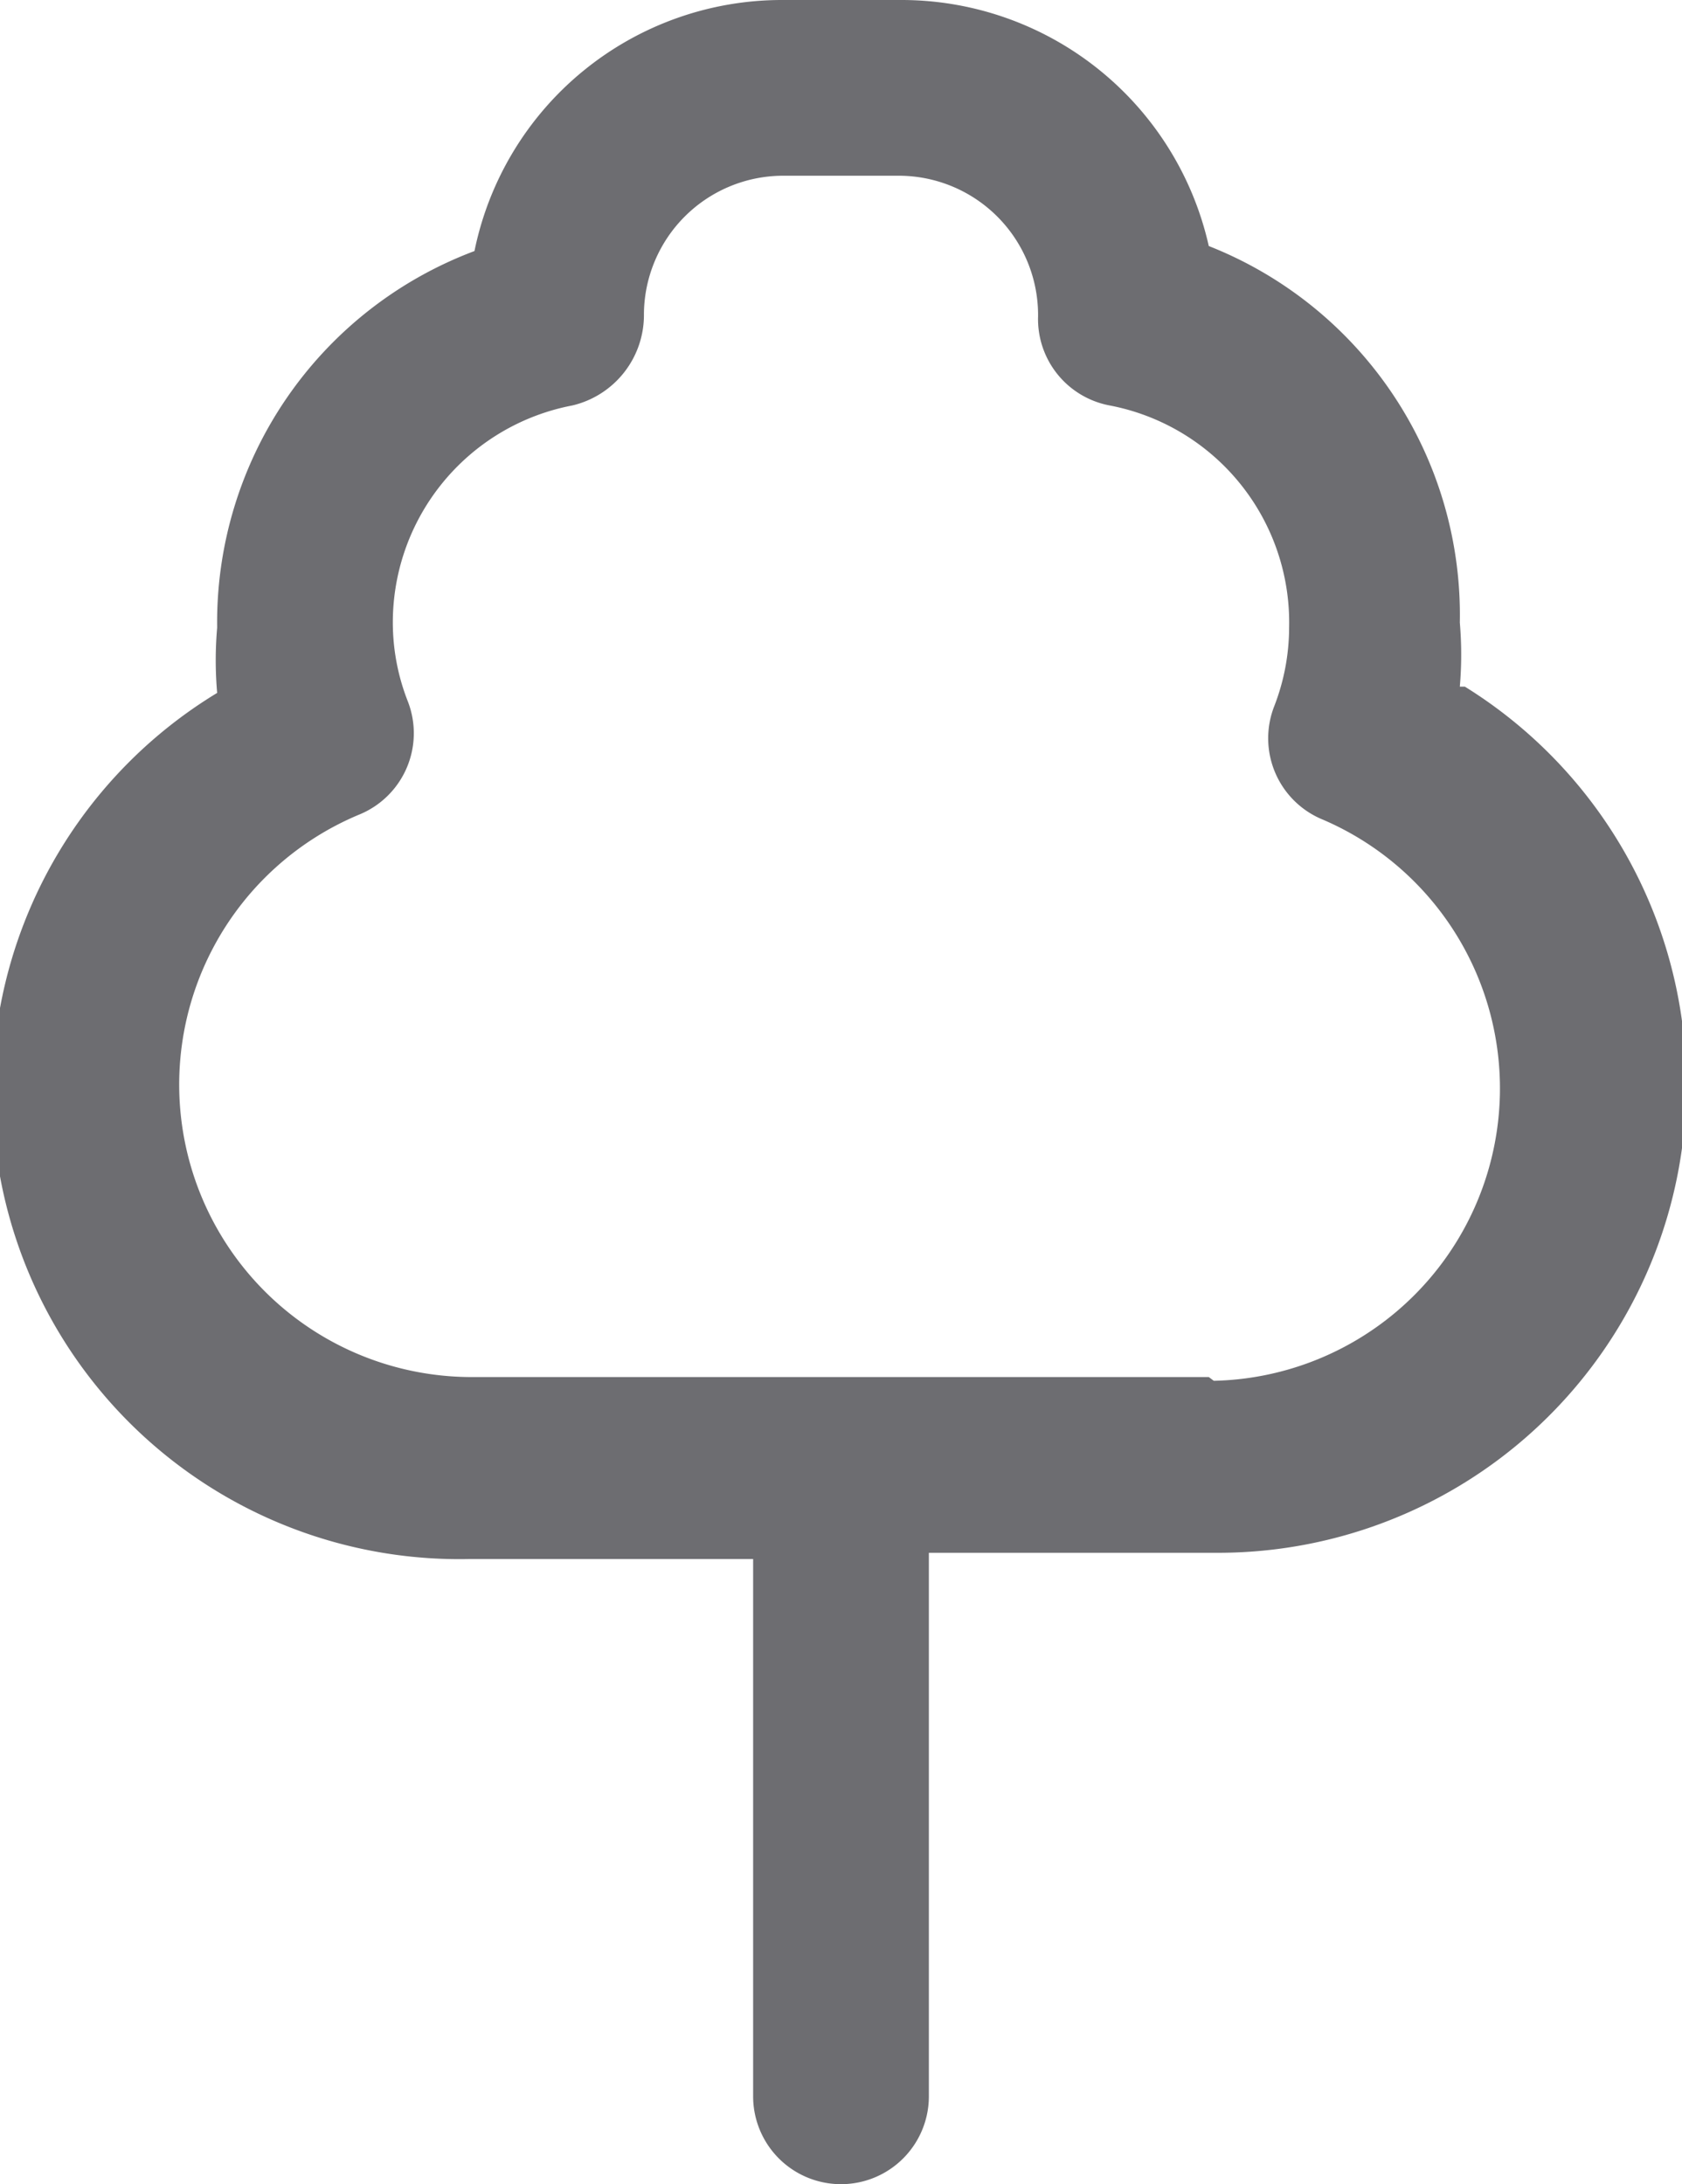 <svg xmlns="http://www.w3.org/2000/svg" viewBox="0 0 13.4 17.4"><defs><style>.cls-1{fill:#6d6d71;}</style></defs><title>domain-ico</title><g id="Layer_2" data-name="Layer 2"><g id="Layer_1-2" data-name="Layer 1"><path class="cls-1" d="M11.63,5.47a3,3,0,0,0,0-.51,3.16,3.16,0,0,0-2-3A2.51,2.51,0,0,0,7.17,0H6.23A2.5,2.5,0,0,0,3.78,2,3.16,3.16,0,0,0,1.73,5a3,3,0,0,0,0,.52,3.72,3.72,0,0,0,2,6.9H6V16.7a.7.7,0,1,0,1.4,0V12.37H9.67a3.73,3.73,0,0,0,2-6.9Zm-2,5.5H3.73a2.33,2.33,0,0,1-.87-4.48.7.7,0,0,0,.39-.9A1.72,1.72,0,0,1,3.13,5,1.76,1.76,0,0,1,4.56,3.23a.74.74,0,0,0,.57-.73A1.11,1.11,0,0,1,6.23,1.4h.94a1.11,1.11,0,0,1,1.1,1.12.7.7,0,0,0,.57.71A1.76,1.76,0,0,1,10.27,5a1.74,1.74,0,0,1-.12.63.7.7,0,0,0,.39.9A2.33,2.33,0,0,1,9.67,11Z"/></g></g></svg>